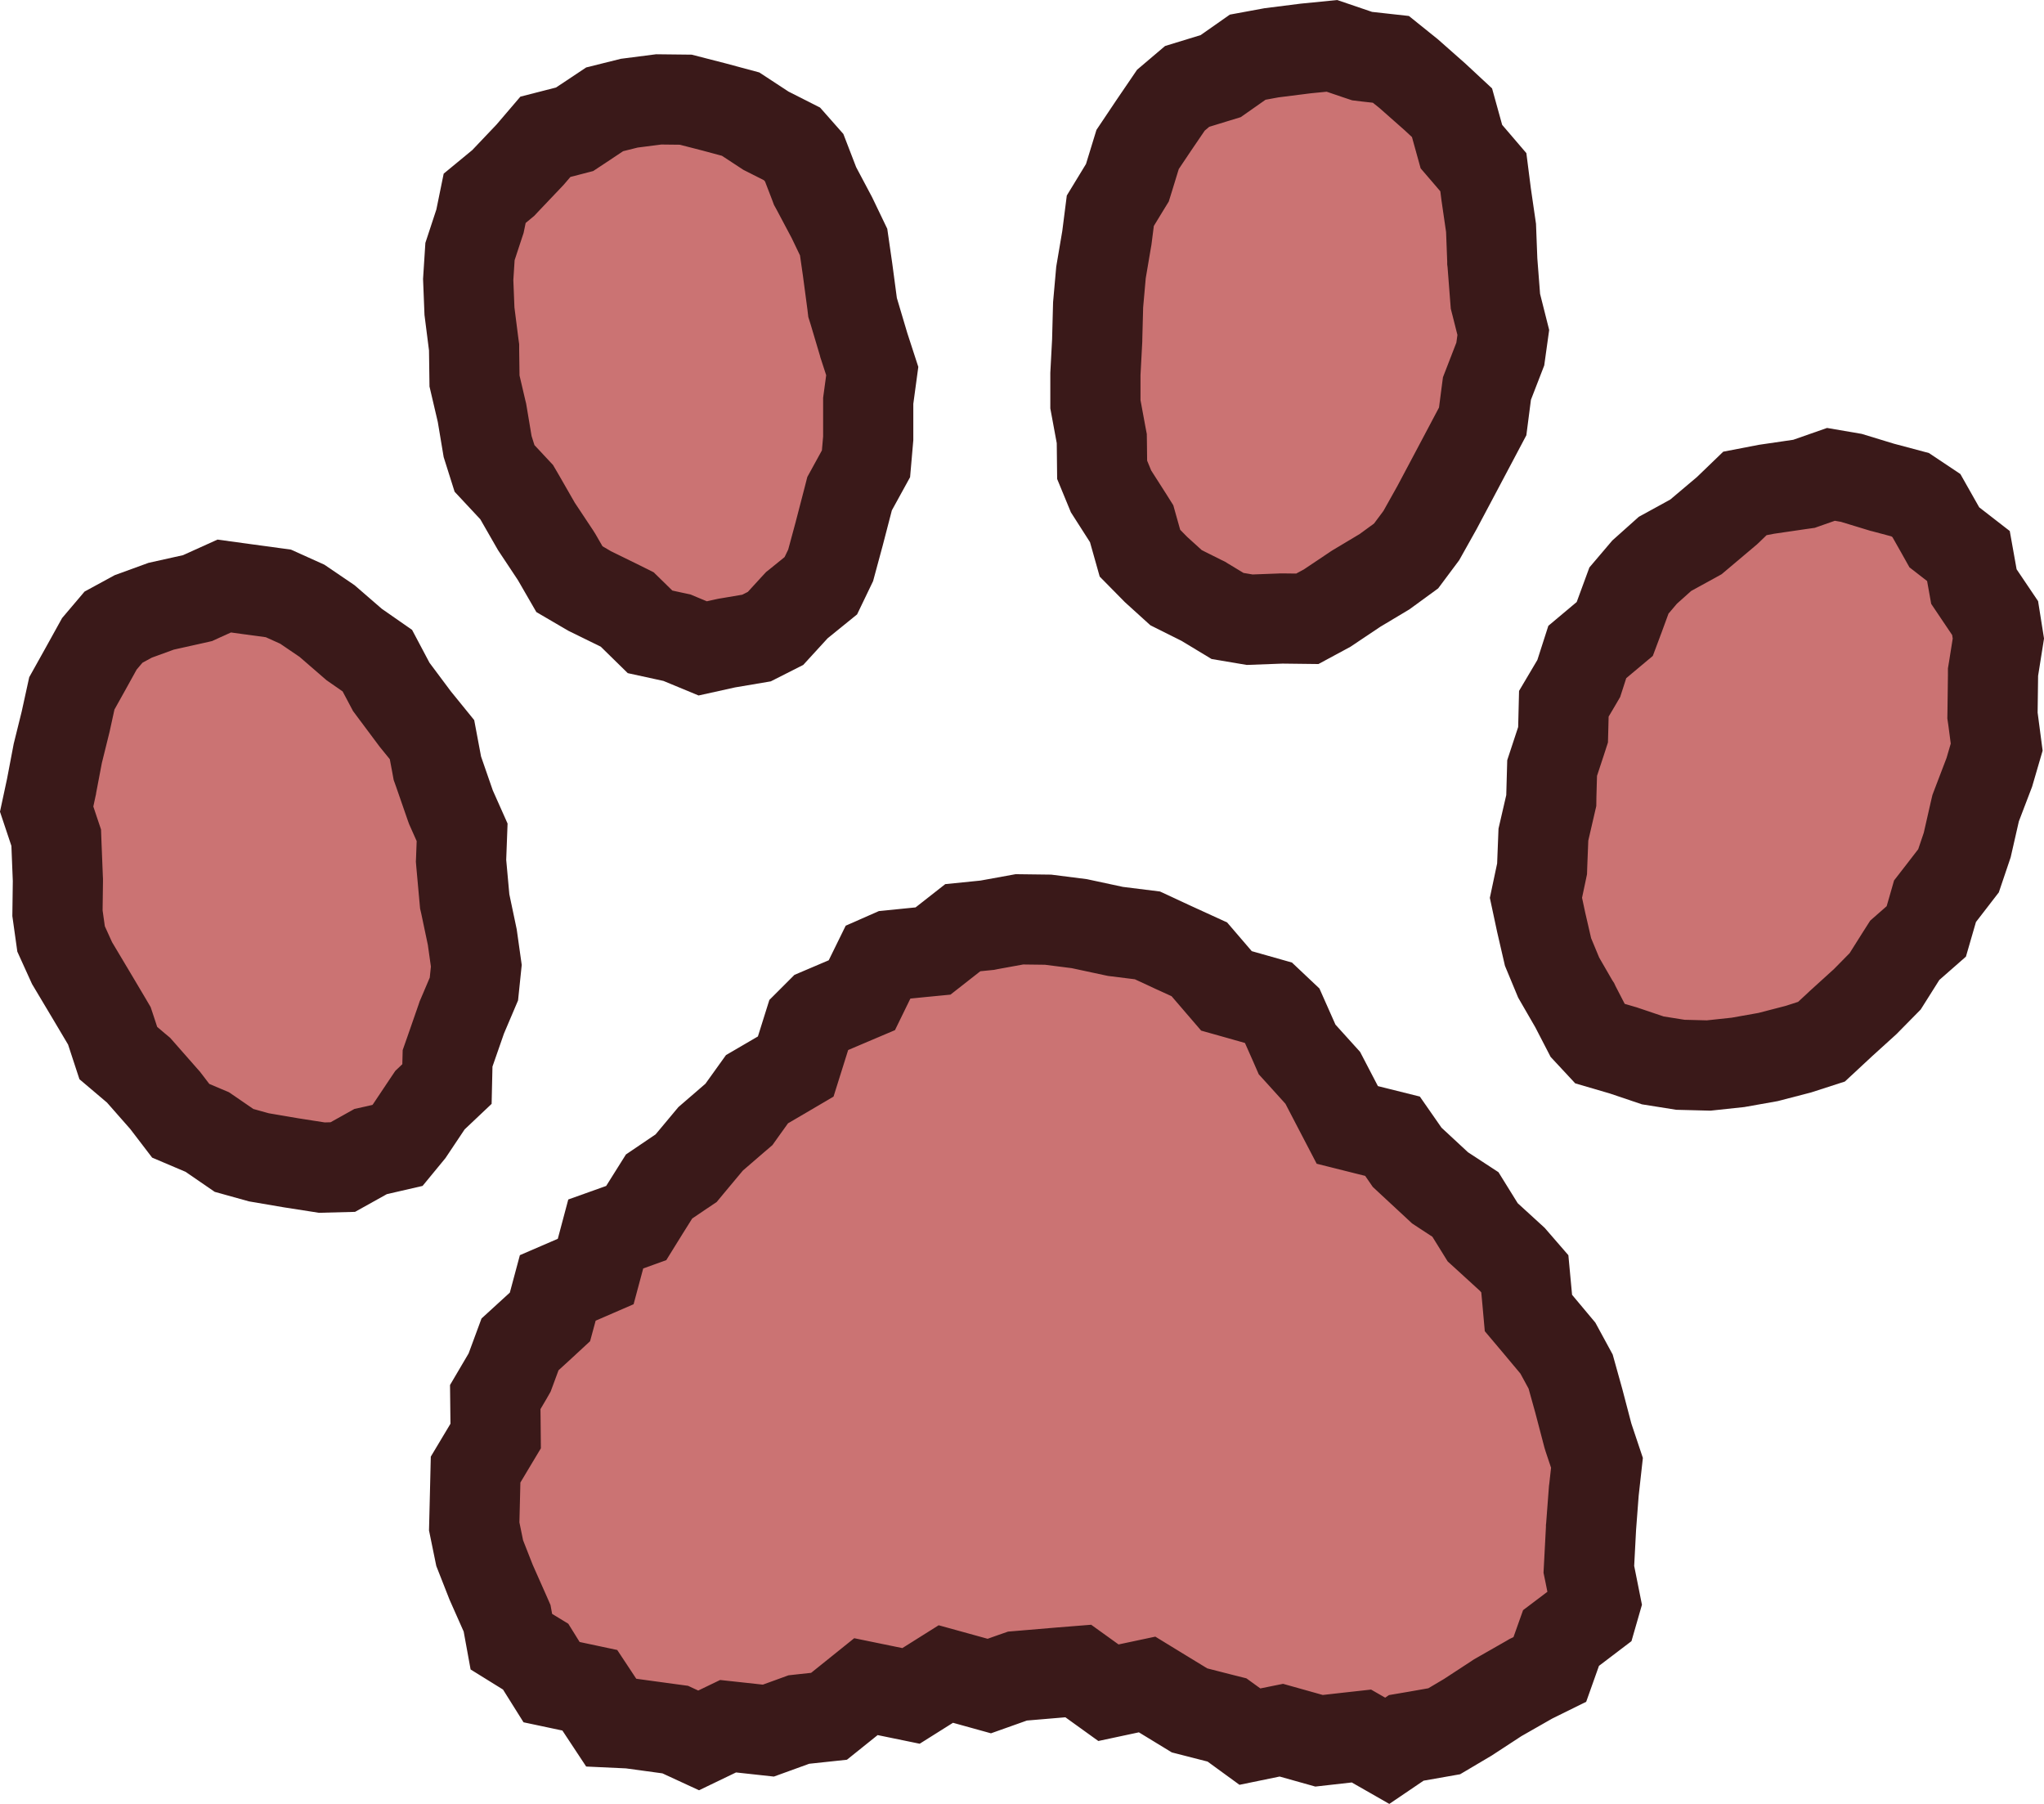 <svg width="34" height="30" viewBox="0 0 34 30" fill="none" xmlns="http://www.w3.org/2000/svg">
<path d="M21.334 10.286L21.314 10.286L21.295 10.287L20.787 10.306L20.419 10.244L20.04 10.015L20.014 9.999L19.987 9.986L19.563 9.774L19.23 9.472L18.962 9.2L18.854 8.817L18.824 8.71L18.765 8.616L18.481 8.172L18.333 7.813L18.328 7.358L18.327 7.294L18.315 7.231L18.221 6.723V6.22L18.251 5.656L18.251 5.646L18.251 5.636L18.266 5.069L18.314 4.53L18.408 3.976L18.411 3.96L18.413 3.945L18.469 3.505L18.704 3.119L18.753 3.039L18.781 2.949L18.923 2.486L19.195 2.08L19.477 1.666L19.747 1.437L20.191 1.301L20.305 1.266L20.402 1.198L20.754 0.951L21.15 0.878L21.72 0.806L22.156 0.763L22.579 0.907L22.657 0.933L22.739 0.943L23.136 0.987L23.432 1.225L23.868 1.61L24.153 1.875L24.264 2.276L24.309 2.438L24.418 2.565L24.674 2.864L24.722 3.24L24.722 3.24L24.724 3.253L24.802 3.79L24.823 4.335L24.823 4.349L24.825 4.364L24.87 4.947L24.875 5.011L24.891 5.073L25.006 5.529L24.956 5.888L24.767 6.376L24.734 6.461L24.722 6.552L24.663 7.008L24.446 7.418L24.446 7.418L24.173 7.933L23.903 8.441L23.642 8.907L23.389 9.246L23.03 9.508L22.565 9.786L22.549 9.796L22.533 9.807L22.076 10.113L21.746 10.291L21.334 10.286Z" fill="#CB7373" stroke="#3A1919" stroke-width="1.5"/>
<path d="M9.435 2.182L9.558 2.15L9.664 2.08L10.058 1.818L10.467 1.716L10.957 1.653L11.407 1.658L11.878 1.779L12.32 1.898L12.706 2.151L12.741 2.174L12.779 2.193L13.174 2.393L13.377 2.623L13.542 3.051L13.558 3.094L13.58 3.134L13.838 3.62L14.033 4.026L14.099 4.484L14.175 5.055L14.182 5.114L14.2 5.171L14.367 5.732L14.369 5.741L14.372 5.75L14.509 6.171L14.449 6.614L14.442 6.665V6.716V7.289L14.405 7.713L14.177 8.128L14.132 8.21L14.109 8.3L13.958 8.881L13.817 9.402L13.654 9.741L13.299 10.029L13.255 10.064L13.218 10.104L12.9 10.451L12.584 10.611L12.111 10.691L12.092 10.694L12.073 10.698L11.689 10.783L11.322 10.631L11.26 10.605L11.194 10.591L10.813 10.508L10.519 10.22L10.433 10.136L10.325 10.082L9.809 9.829L9.472 9.632L9.26 9.265L9.248 9.246L9.236 9.227L8.922 8.754L8.638 8.259L8.594 8.184L8.535 8.121L8.226 7.79L8.111 7.426L8.021 6.888L8.017 6.864L8.011 6.84L7.893 6.336L7.886 5.819L7.886 5.776L7.88 5.733L7.809 5.175L7.788 4.648L7.818 4.183L7.97 3.721L7.984 3.679L7.993 3.636L8.062 3.298L8.335 3.073L8.371 3.043L8.402 3.01L8.805 2.586L8.819 2.571L8.831 2.557L9.072 2.275L9.435 2.182Z" fill="#CB7373" stroke="#3A1919" stroke-width="1.5"/>
<path d="M1.416 11.135L1.416 11.135L1.653 10.707L1.888 10.43L2.217 10.251L2.681 10.082L3.211 9.964L3.286 9.947L3.356 9.915L3.73 9.746L4.131 9.801L4.132 9.801L4.631 9.869L5.028 10.048L5.44 10.328L5.863 10.694L5.893 10.72L5.925 10.742L6.277 10.987L6.481 11.372L6.508 11.423L6.543 11.47L6.9 11.948L6.909 11.96L6.918 11.971L7.186 12.301L7.265 12.721L7.275 12.776L7.294 12.829L7.491 13.397L7.502 13.427L7.515 13.456L7.687 13.842L7.671 14.267L7.669 14.315L7.673 14.363L7.726 14.947L7.73 14.991L7.74 15.034L7.856 15.585L7.923 16.061L7.883 16.448L7.692 16.897L7.682 16.92L7.674 16.944L7.484 17.49L7.445 17.601L7.442 17.718L7.435 18.028L7.213 18.238L7.152 18.296L7.105 18.366L6.807 18.812L6.612 19.049L6.269 19.128L6.165 19.151L6.072 19.203L5.702 19.409L5.353 19.418L4.84 19.338L4.306 19.247L3.893 19.132L3.51 18.869L3.447 18.826L3.378 18.797L3.006 18.639L2.762 18.32L2.746 18.299L2.728 18.279L2.341 17.839L2.305 17.798L2.263 17.763L1.968 17.513L1.845 17.138L1.819 17.06L1.778 16.99L1.481 16.49L1.481 16.49L1.479 16.487L1.198 16.016L1.016 15.615L0.956 15.187L0.963 14.653L0.963 14.634L0.962 14.614L0.939 14.038L0.935 13.931L0.901 13.83L0.776 13.456L0.855 13.088L0.857 13.079L0.858 13.071L0.961 12.53L1.093 11.997L1.095 11.987L1.097 11.978L1.195 11.531L1.416 11.135Z" fill="#CB7373" stroke="#3A1919" stroke-width="1.5"/>
<path d="M31.297 8.1L31.31 8.104L31.323 8.107L31.773 8.227L32.044 8.408L32.268 8.804L32.342 8.936L32.462 9.029L32.743 9.247L32.806 9.599L32.834 9.755L32.922 9.886L33.187 10.279L33.241 10.619L33.161 11.123L33.152 11.177L33.152 11.231L33.144 11.845L33.143 11.899L33.151 11.953L33.213 12.425L33.091 12.843L32.882 13.39L32.863 13.44L32.851 13.491L32.723 14.053L32.578 14.482L32.274 14.876L32.187 14.988L32.148 15.124L32.042 15.49L31.766 15.732L31.684 15.804L31.626 15.895L31.358 16.32L31.026 16.657L30.616 17.029L30.616 17.029L30.61 17.035L30.299 17.324L29.915 17.448L29.41 17.579L28.909 17.668L28.422 17.72L27.952 17.708L27.493 17.635L27.013 17.473L26.998 17.468L26.984 17.464L26.611 17.355L26.412 17.141L26.201 16.733L26.193 16.716L26.183 16.701L25.927 16.258L25.75 15.832L25.636 15.338L25.549 14.931L25.638 14.511L25.651 14.449L25.653 14.386L25.673 13.88L25.787 13.387L25.804 13.314L25.805 13.239L25.818 12.773L25.966 12.324L26 12.219L26.003 12.108L26.013 11.704L26.219 11.356L26.261 11.284L26.287 11.204L26.403 10.843L26.707 10.588L26.86 10.46L26.93 10.273L27.096 9.821L27.357 9.514L27.696 9.211L28.145 8.965L28.21 8.929L28.267 8.881L28.708 8.509L28.727 8.493L28.745 8.476L29.025 8.206L29.383 8.137L29.937 8.056L30.008 8.046L30.076 8.022L30.456 7.889L30.795 7.947L31.297 8.1Z" fill="#CB7373" stroke="#3A1919" stroke-width="1.5"/>
<path d="M26.466 25.395L26.465 25.404L26.465 25.414L26.434 26.005L26.429 26.099L26.448 26.191L26.541 26.656L26.486 26.847L26.145 27.106L25.966 27.241L25.891 27.452L25.78 27.764L25.484 27.91L25.463 27.92L25.443 27.932L24.926 28.227L24.907 28.238L24.888 28.251L24.415 28.56L24.023 28.792L23.551 28.875L23.392 28.902L23.259 28.993L23.076 29.117L22.859 28.993L22.646 28.871L22.403 28.898L21.941 28.95L21.489 28.823L21.314 28.774L21.136 28.81L20.791 28.881L20.526 28.688L20.41 28.604L20.271 28.569L19.787 28.445L19.336 28.17L19.081 28.014L18.789 28.076L18.438 28.151L18.16 27.951L17.936 27.79L17.66 27.812L17.021 27.866L16.925 27.874L16.833 27.906L16.456 28.04L16.052 27.928L15.733 27.84L15.453 28.016L15.154 28.204L14.75 28.121L14.404 28.05L14.129 28.271L13.79 28.543L13.378 28.587L13.288 28.597L13.203 28.628L12.781 28.781L12.323 28.731L12.111 28.708L11.918 28.801L11.621 28.944L11.333 28.811L11.232 28.764L11.121 28.749L10.513 28.666L10.479 28.661L10.445 28.66L10.166 28.647L9.981 28.367L9.811 28.11L9.51 28.046L9.175 27.975L9.002 27.699L8.91 27.551L8.761 27.46L8.506 27.302L8.451 27.001L8.435 26.913L8.399 26.831L8.17 26.315L7.979 25.829L7.888 25.385L7.901 24.857L7.911 24.44L8.136 24.064L8.245 23.882L8.243 23.67L8.238 23.234L8.444 22.884L8.477 22.826L8.5 22.764L8.65 22.358L8.988 22.049L9.148 21.901L9.205 21.691L9.278 21.419L9.577 21.29L9.909 21.146L10.003 20.796L10.076 20.522L10.339 20.428L10.583 20.34L10.72 20.119L10.963 19.732L11.325 19.487L11.413 19.428L11.481 19.346L11.821 18.939L12.223 18.592L12.291 18.534L12.343 18.461L12.592 18.114L12.986 17.884L13.236 17.737L13.323 17.46L13.458 17.03L13.642 16.846L14.079 16.66L14.336 16.551L14.459 16.299L14.62 15.971L14.813 15.886L15.304 15.837L15.52 15.816L15.691 15.682L16.015 15.428L16.392 15.39L16.422 15.387L16.451 15.381L16.957 15.289L17.434 15.295L17.953 15.361L18.522 15.483L18.555 15.49L18.588 15.494L19.086 15.556L19.534 15.764L19.534 15.764L19.537 15.765L19.95 15.954L20.253 16.307L20.401 16.479L20.618 16.54L21.109 16.679L21.323 16.881L21.528 17.343L21.576 17.453L21.656 17.541L22.003 17.925L22.255 18.409L22.411 18.708L22.738 18.79L23.163 18.896L23.36 19.179L23.406 19.246L23.466 19.302L23.907 19.711L23.953 19.754L24.006 19.789L24.376 20.031L24.608 20.405L24.663 20.494L24.74 20.564L25.156 20.944L25.364 21.184L25.403 21.602L25.424 21.836L25.575 22.015L25.914 22.42L26.126 22.81L26.262 23.298L26.412 23.87L26.419 23.893L26.426 23.916L26.564 24.328L26.514 24.778L26.512 24.791L26.511 24.803L26.466 25.395Z" fill="#CB7373" stroke="#3A1919" stroke-width="1.5"/>
</svg>
